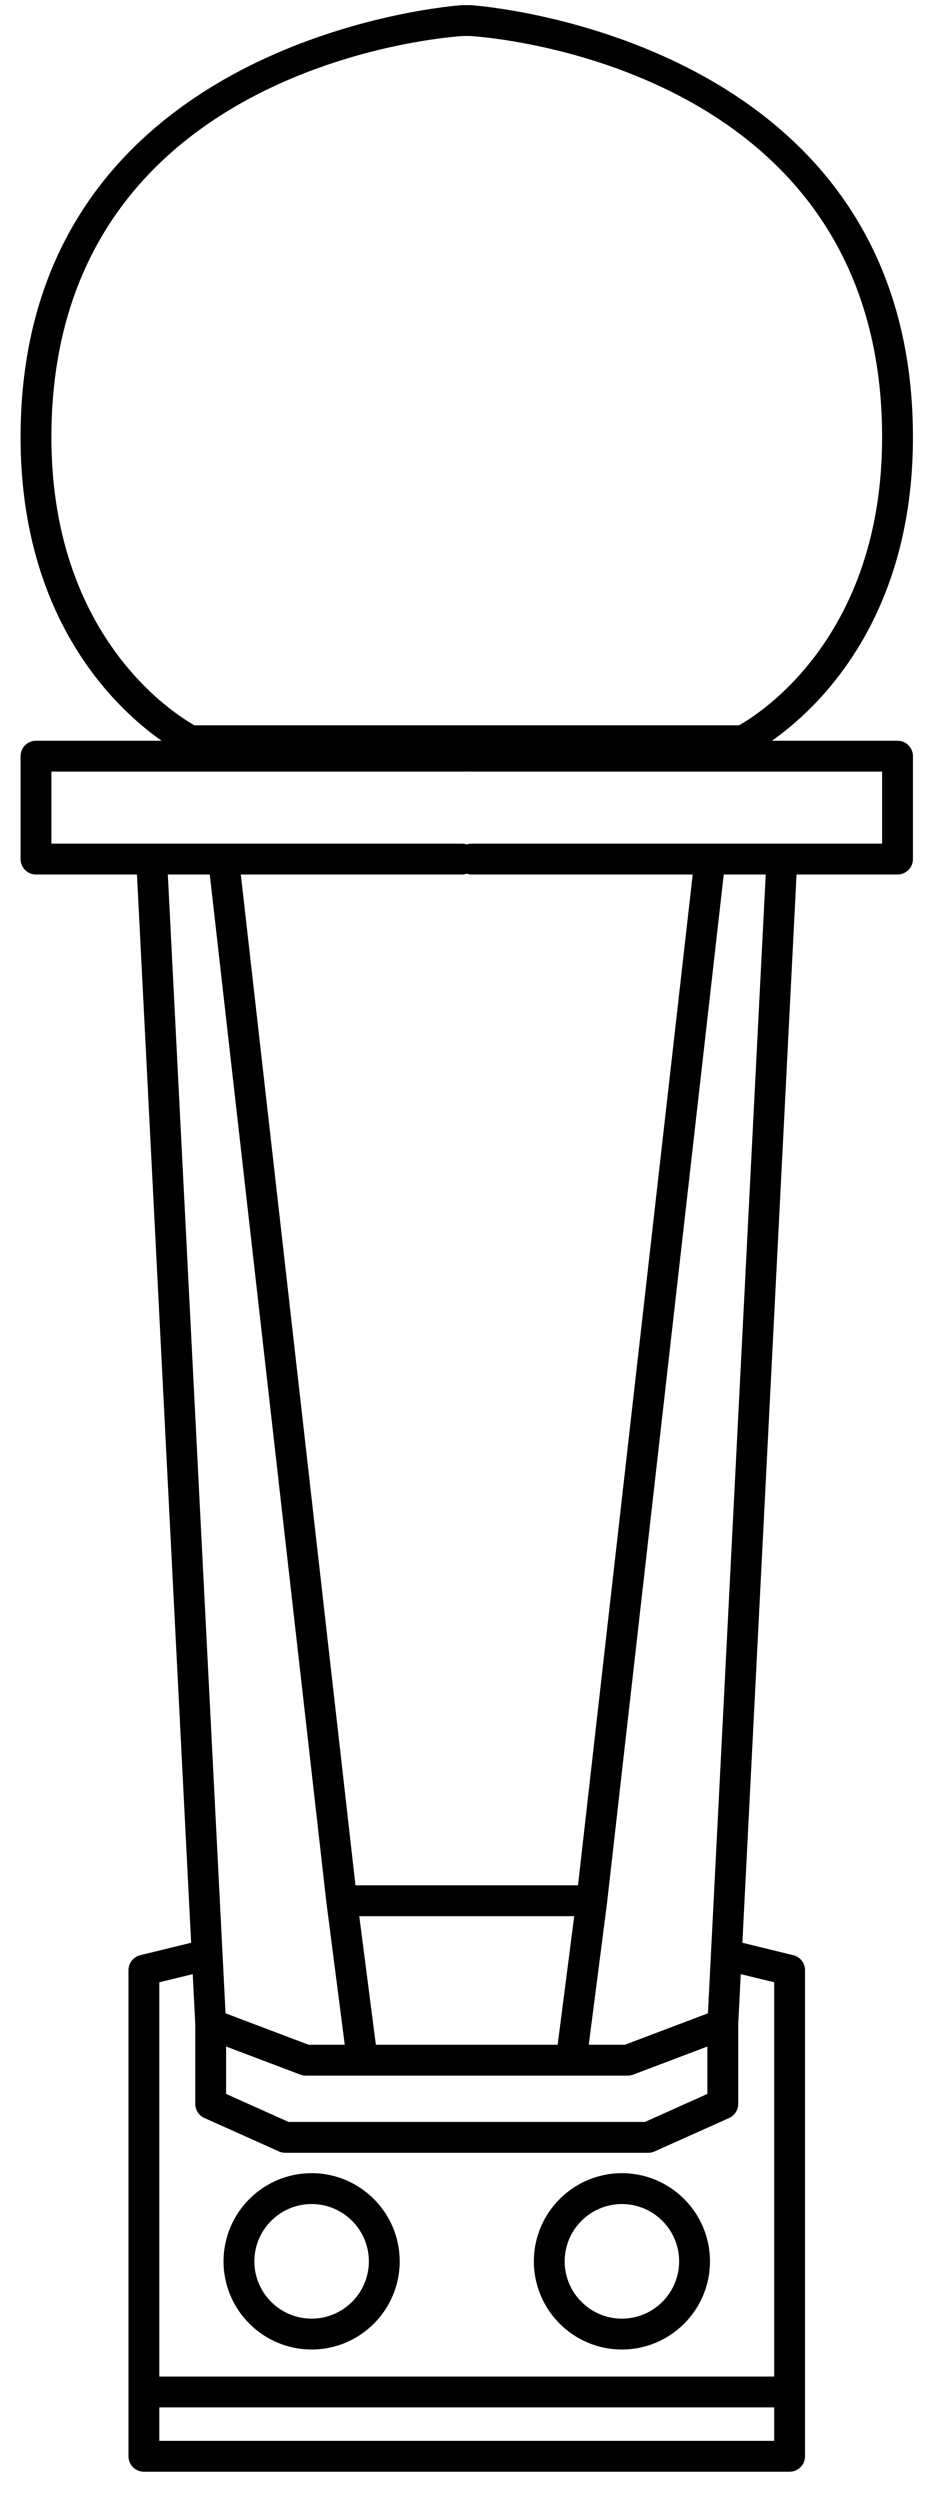 <svg width="30" height="81" viewBox="0 0 30 81" fill="none" xmlns="http://www.w3.org/2000/svg">
<path d="M10.106 70.411C8.531 70.411 7.25 71.692 7.25 73.268C7.25 74.843 8.531 76.124 10.106 76.124C11.682 76.124 12.963 74.843 12.963 73.268C12.963 71.692 11.682 70.411 10.106 70.411ZM10.106 75.124C9.083 75.124 8.25 74.291 8.25 73.268C8.25 72.244 9.083 71.411 10.106 71.411C11.13 71.411 11.963 72.244 11.963 73.268C11.963 74.291 11.13 75.124 10.106 75.124Z" fill="black"/>
<path d="M29.109 24H25.036C26.484 22.983 29.609 20.104 29.609 14.166C29.609 1.179 15.442 0.176 15.27 0.167L14.977 0.167C14.834 0.176 0.667 1.179 0.667 14.166C0.667 20.104 3.792 22.983 5.24 24H1.167C0.891 24 0.667 24.224 0.667 24.5V27.834C0.667 28.11 0.891 28.334 1.167 28.334H4.442L6.199 62.945L4.549 63.348C4.324 63.402 4.167 63.603 4.167 63.834V77.5V79.584C4.167 79.86 4.391 80.084 4.667 80.084H25.609C25.886 80.084 26.109 79.86 26.109 79.584V77.5V63.834C26.109 63.603 25.952 63.402 25.727 63.348L24.077 62.945L25.834 28.334H29.109C29.386 28.334 29.609 28.11 29.609 27.834V24.5C29.609 24.224 29.386 24 29.109 24ZM1.667 14.166C1.667 2.126 14.491 1.199 15.007 1.167L15.239 1.166C15.785 1.198 28.609 2.109 28.609 14.166C28.609 20.605 24.667 23.108 23.969 23.5H15.167C15.148 23.5 15.13 23.5 15.109 23.5H6.307C5.608 23.107 1.667 20.605 1.667 14.166ZM15.007 28.334C15.053 28.334 15.095 28.319 15.138 28.307C15.181 28.319 15.223 28.334 15.27 28.334H22.466L18.746 61.084H11.529L7.81 28.334H15.007ZM7.333 66.307L9.74 67.218C9.797 67.239 9.856 67.25 9.917 67.25H20.359C20.42 67.25 20.48 67.239 20.536 67.218L22.942 66.307V67.843L20.919 68.75H9.357L7.333 67.843V66.307ZM12.19 66.25L11.652 62.084H18.623L18.086 66.25H12.19ZM6.803 28.334L10.586 61.64C10.586 61.642 10.587 61.643 10.587 61.644C10.587 61.645 10.587 61.646 10.587 61.648L11.181 66.25H10.009L7.315 65.231L5.443 28.334H6.803ZM5.167 79.084V78H25.109V79.084H5.167ZM25.109 64.226V77H5.167V64.226L6.25 63.962L6.333 65.59V68.166C6.333 68.363 6.448 68.542 6.629 68.623L9.046 69.706C9.109 69.735 9.18 69.75 9.25 69.75H21.026C21.097 69.75 21.167 69.735 21.231 69.706L23.648 68.623C23.827 68.542 23.942 68.363 23.942 68.166V65.59L24.025 63.962L25.109 64.226ZM22.96 65.231L20.268 66.25H19.095L19.689 61.648C19.689 61.646 19.688 61.645 19.688 61.644C19.689 61.643 19.689 61.642 19.689 61.64L23.473 28.334H24.834L22.96 65.231ZM28.609 27.334H15.27C15.223 27.334 15.181 27.348 15.138 27.36C15.095 27.348 15.053 27.334 15.007 27.334H1.667V25H15.109C15.12 25 15.128 24.995 15.138 24.994C15.148 24.995 15.157 25 15.167 25H28.609V27.334Z" fill="black"/>
<path d="M20.17 70.411C18.595 70.411 17.314 71.692 17.314 73.268C17.314 74.843 18.595 76.124 20.17 76.124C21.745 76.124 23.026 74.843 23.026 73.268C23.026 71.692 21.745 70.411 20.17 70.411ZM20.17 75.124C19.146 75.124 18.314 74.291 18.314 73.268C18.314 72.244 19.146 71.411 20.17 71.411C21.193 71.411 22.026 72.244 22.026 73.268C22.026 74.291 21.193 75.124 20.17 75.124Z" fill="black"/>
</svg>
